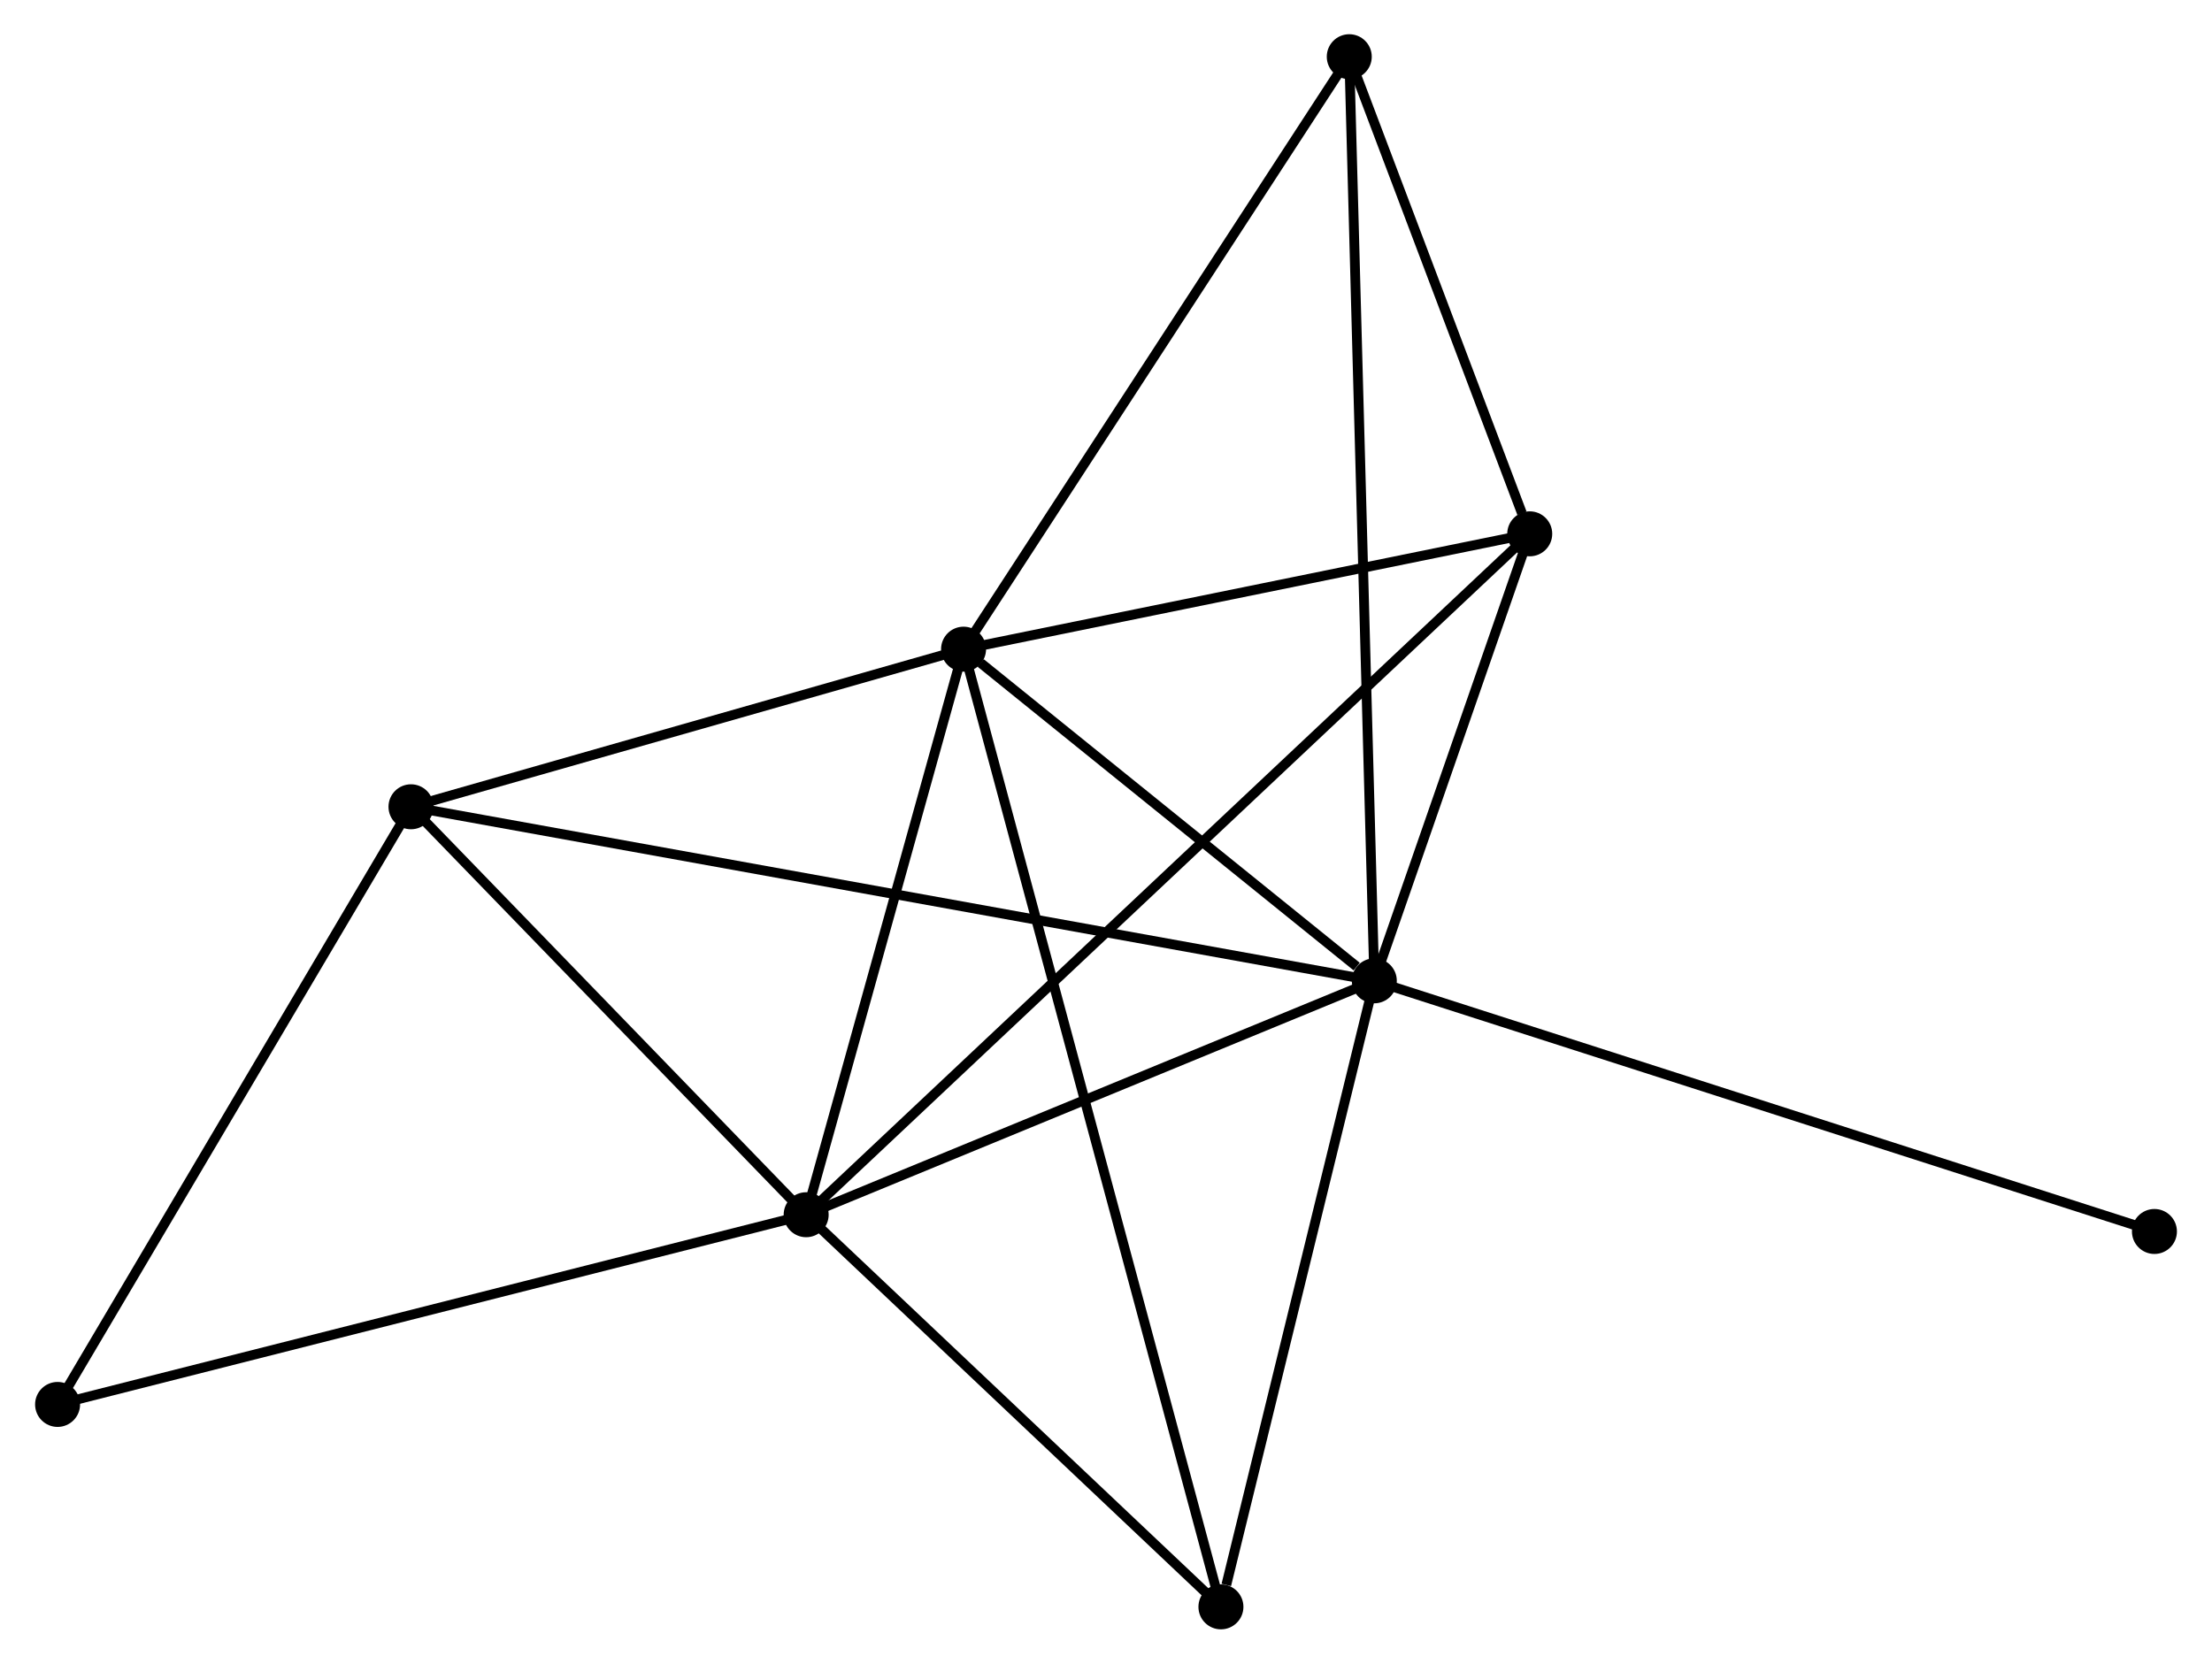 <?xml version="1.0" encoding="UTF-8" standalone="no"?>
<!DOCTYPE svg PUBLIC "-//W3C//DTD SVG 1.1//EN"
 "http://www.w3.org/Graphics/SVG/1.1/DTD/svg11.dtd">
<!-- Generated by graphviz version 2.36.0 (20140111.2315)
 -->
<!-- Title: %3 Pages: 1 -->
<svg width="226pt" height="170pt"
 viewBox="0.00 0.00 226.01 170.14" xmlns="http://www.w3.org/2000/svg" xmlns:xlink="http://www.w3.org/1999/xlink">
<g id="graph0" class="graph" transform="scale(1 1) rotate(0) translate(4 166.138)">
<title>%3</title>
<!-- 0 -->
<g id="node1" class="node"><title>0</title>
<ellipse fill="black" stroke="black" cx="136.442" cy="-65.826" rx="1.8" ry="1.8"/>
</g>
<!-- 1 -->
<g id="node2" class="node"><title>1</title>
<ellipse fill="black" stroke="black" cx="78.345" cy="-41.904" rx="1.8" ry="1.8"/>
</g>
<!-- 0&#45;&#45;1 -->
<g id="edge1" class="edge"><title>0&#45;&#45;1</title>
<path fill="none" stroke="black" d="M134.509,-65.03C125.688,-61.398 89.303,-46.416 80.344,-42.727"/>
</g>
<!-- 2 -->
<g id="node3" class="node"><title>2</title>
<ellipse fill="black" stroke="black" cx="94.44" cy="-99.746" rx="1.8" ry="1.8"/>
</g>
<!-- 0&#45;&#45;2 -->
<g id="edge2" class="edge"><title>0&#45;&#45;2</title>
<path fill="none" stroke="black" d="M134.637,-67.284C127.728,-72.863 103.008,-92.827 96.192,-98.332"/>
</g>
<!-- 3 -->
<g id="node4" class="node"><title>3</title>
<ellipse fill="black" stroke="black" cx="37.937" cy="-83.626" rx="1.8" ry="1.8"/>
</g>
<!-- 0&#45;&#45;3 -->
<g id="edge3" class="edge"><title>0&#45;&#45;3</title>
<path fill="none" stroke="black" d="M134.385,-66.198C121.565,-68.514 52.77,-80.946 39.983,-83.256"/>
</g>
<!-- 4 -->
<g id="node5" class="node"><title>4</title>
<ellipse fill="black" stroke="black" cx="152.334" cy="-111.542" rx="1.8" ry="1.8"/>
</g>
<!-- 0&#45;&#45;4 -->
<g id="edge4" class="edge"><title>0&#45;&#45;4</title>
<path fill="none" stroke="black" d="M137.125,-67.791C139.739,-75.31 149.092,-102.217 151.671,-109.636"/>
</g>
<!-- 5 -->
<g id="node6" class="node"><title>5</title>
<ellipse fill="black" stroke="black" cx="133.88" cy="-160.338" rx="1.8" ry="1.8"/>
</g>
<!-- 0&#45;&#45;5 -->
<g id="edge5" class="edge"><title>0&#45;&#45;5</title>
<path fill="none" stroke="black" d="M136.389,-67.8C136.055,-80.1 134.266,-146.107 133.934,-158.375"/>
</g>
<!-- 6 -->
<g id="node7" class="node"><title>6</title>
<ellipse fill="black" stroke="black" cx="120.757" cy="-1.8" rx="1.8" ry="1.8"/>
</g>
<!-- 0&#45;&#45;6 -->
<g id="edge6" class="edge"><title>0&#45;&#45;6</title>
<path fill="none" stroke="black" d="M135.99,-63.979C133.739,-54.794 123.765,-14.077 121.306,-4.041"/>
</g>
<!-- 8 -->
<g id="node8" class="node"><title>8</title>
<ellipse fill="black" stroke="black" cx="216.212" cy="-40.191" rx="1.8" ry="1.8"/>
</g>
<!-- 0&#45;&#45;8 -->
<g id="edge7" class="edge"><title>0&#45;&#45;8</title>
<path fill="none" stroke="black" d="M138.414,-65.193C149.45,-61.646 203.453,-44.291 214.309,-40.802"/>
</g>
<!-- 1&#45;&#45;2 -->
<g id="edge8" class="edge"><title>1&#45;&#45;2</title>
<path fill="none" stroke="black" d="M78.88,-43.828C81.324,-52.61 91.404,-88.836 93.886,-97.755"/>
</g>
<!-- 1&#45;&#45;3 -->
<g id="edge9" class="edge"><title>1&#45;&#45;3</title>
<path fill="none" stroke="black" d="M77,-43.292C70.865,-49.627 45.559,-75.756 39.328,-82.19"/>
</g>
<!-- 1&#45;&#45;4 -->
<g id="edge10" class="edge"><title>1&#45;&#45;4</title>
<path fill="none" stroke="black" d="M79.89,-43.358C89.519,-52.421 141.193,-101.056 150.797,-110.095"/>
</g>
<!-- 1&#45;&#45;6 -->
<g id="edge11" class="edge"><title>1&#45;&#45;6</title>
<path fill="none" stroke="black" d="M79.756,-40.569C86.195,-34.481 112.757,-9.364 119.297,-3.18"/>
</g>
<!-- 7 -->
<g id="node9" class="node"><title>7</title>
<ellipse fill="black" stroke="black" cx="1.8" cy="-22.502" rx="1.8" ry="1.8"/>
</g>
<!-- 1&#45;&#45;7 -->
<g id="edge12" class="edge"><title>1&#45;&#45;7</title>
<path fill="none" stroke="black" d="M76.453,-41.424C65.862,-38.74 14.043,-25.605 3.626,-22.965"/>
</g>
<!-- 2&#45;&#45;3 -->
<g id="edge13" class="edge"><title>2&#45;&#45;3</title>
<path fill="none" stroke="black" d="M92.56,-99.21C83.982,-96.762 48.595,-86.666 39.882,-84.181"/>
</g>
<!-- 2&#45;&#45;4 -->
<g id="edge14" class="edge"><title>2&#45;&#45;4</title>
<path fill="none" stroke="black" d="M96.366,-100.138C105.156,-101.929 141.414,-109.317 150.341,-111.136"/>
</g>
<!-- 2&#45;&#45;5 -->
<g id="edge15" class="edge"><title>2&#45;&#45;5</title>
<path fill="none" stroke="black" d="M95.578,-101.494C101.337,-110.342 127.22,-150.106 132.813,-158.698"/>
</g>
<!-- 2&#45;&#45;6 -->
<g id="edge16" class="edge"><title>2&#45;&#45;6</title>
<path fill="none" stroke="black" d="M94.99,-97.7C98.415,-84.953 116.794,-16.548 120.21,-3.834"/>
</g>
<!-- 3&#45;&#45;7 -->
<g id="edge17" class="edge"><title>3&#45;&#45;7</title>
<path fill="none" stroke="black" d="M36.895,-81.862C31.618,-72.937 7.903,-32.825 2.778,-24.157"/>
</g>
<!-- 4&#45;&#45;5 -->
<g id="edge18" class="edge"><title>4&#45;&#45;5</title>
<path fill="none" stroke="black" d="M151.541,-113.639C148.506,-121.665 137.645,-150.385 134.65,-158.304"/>
</g>
</g>
</svg>
